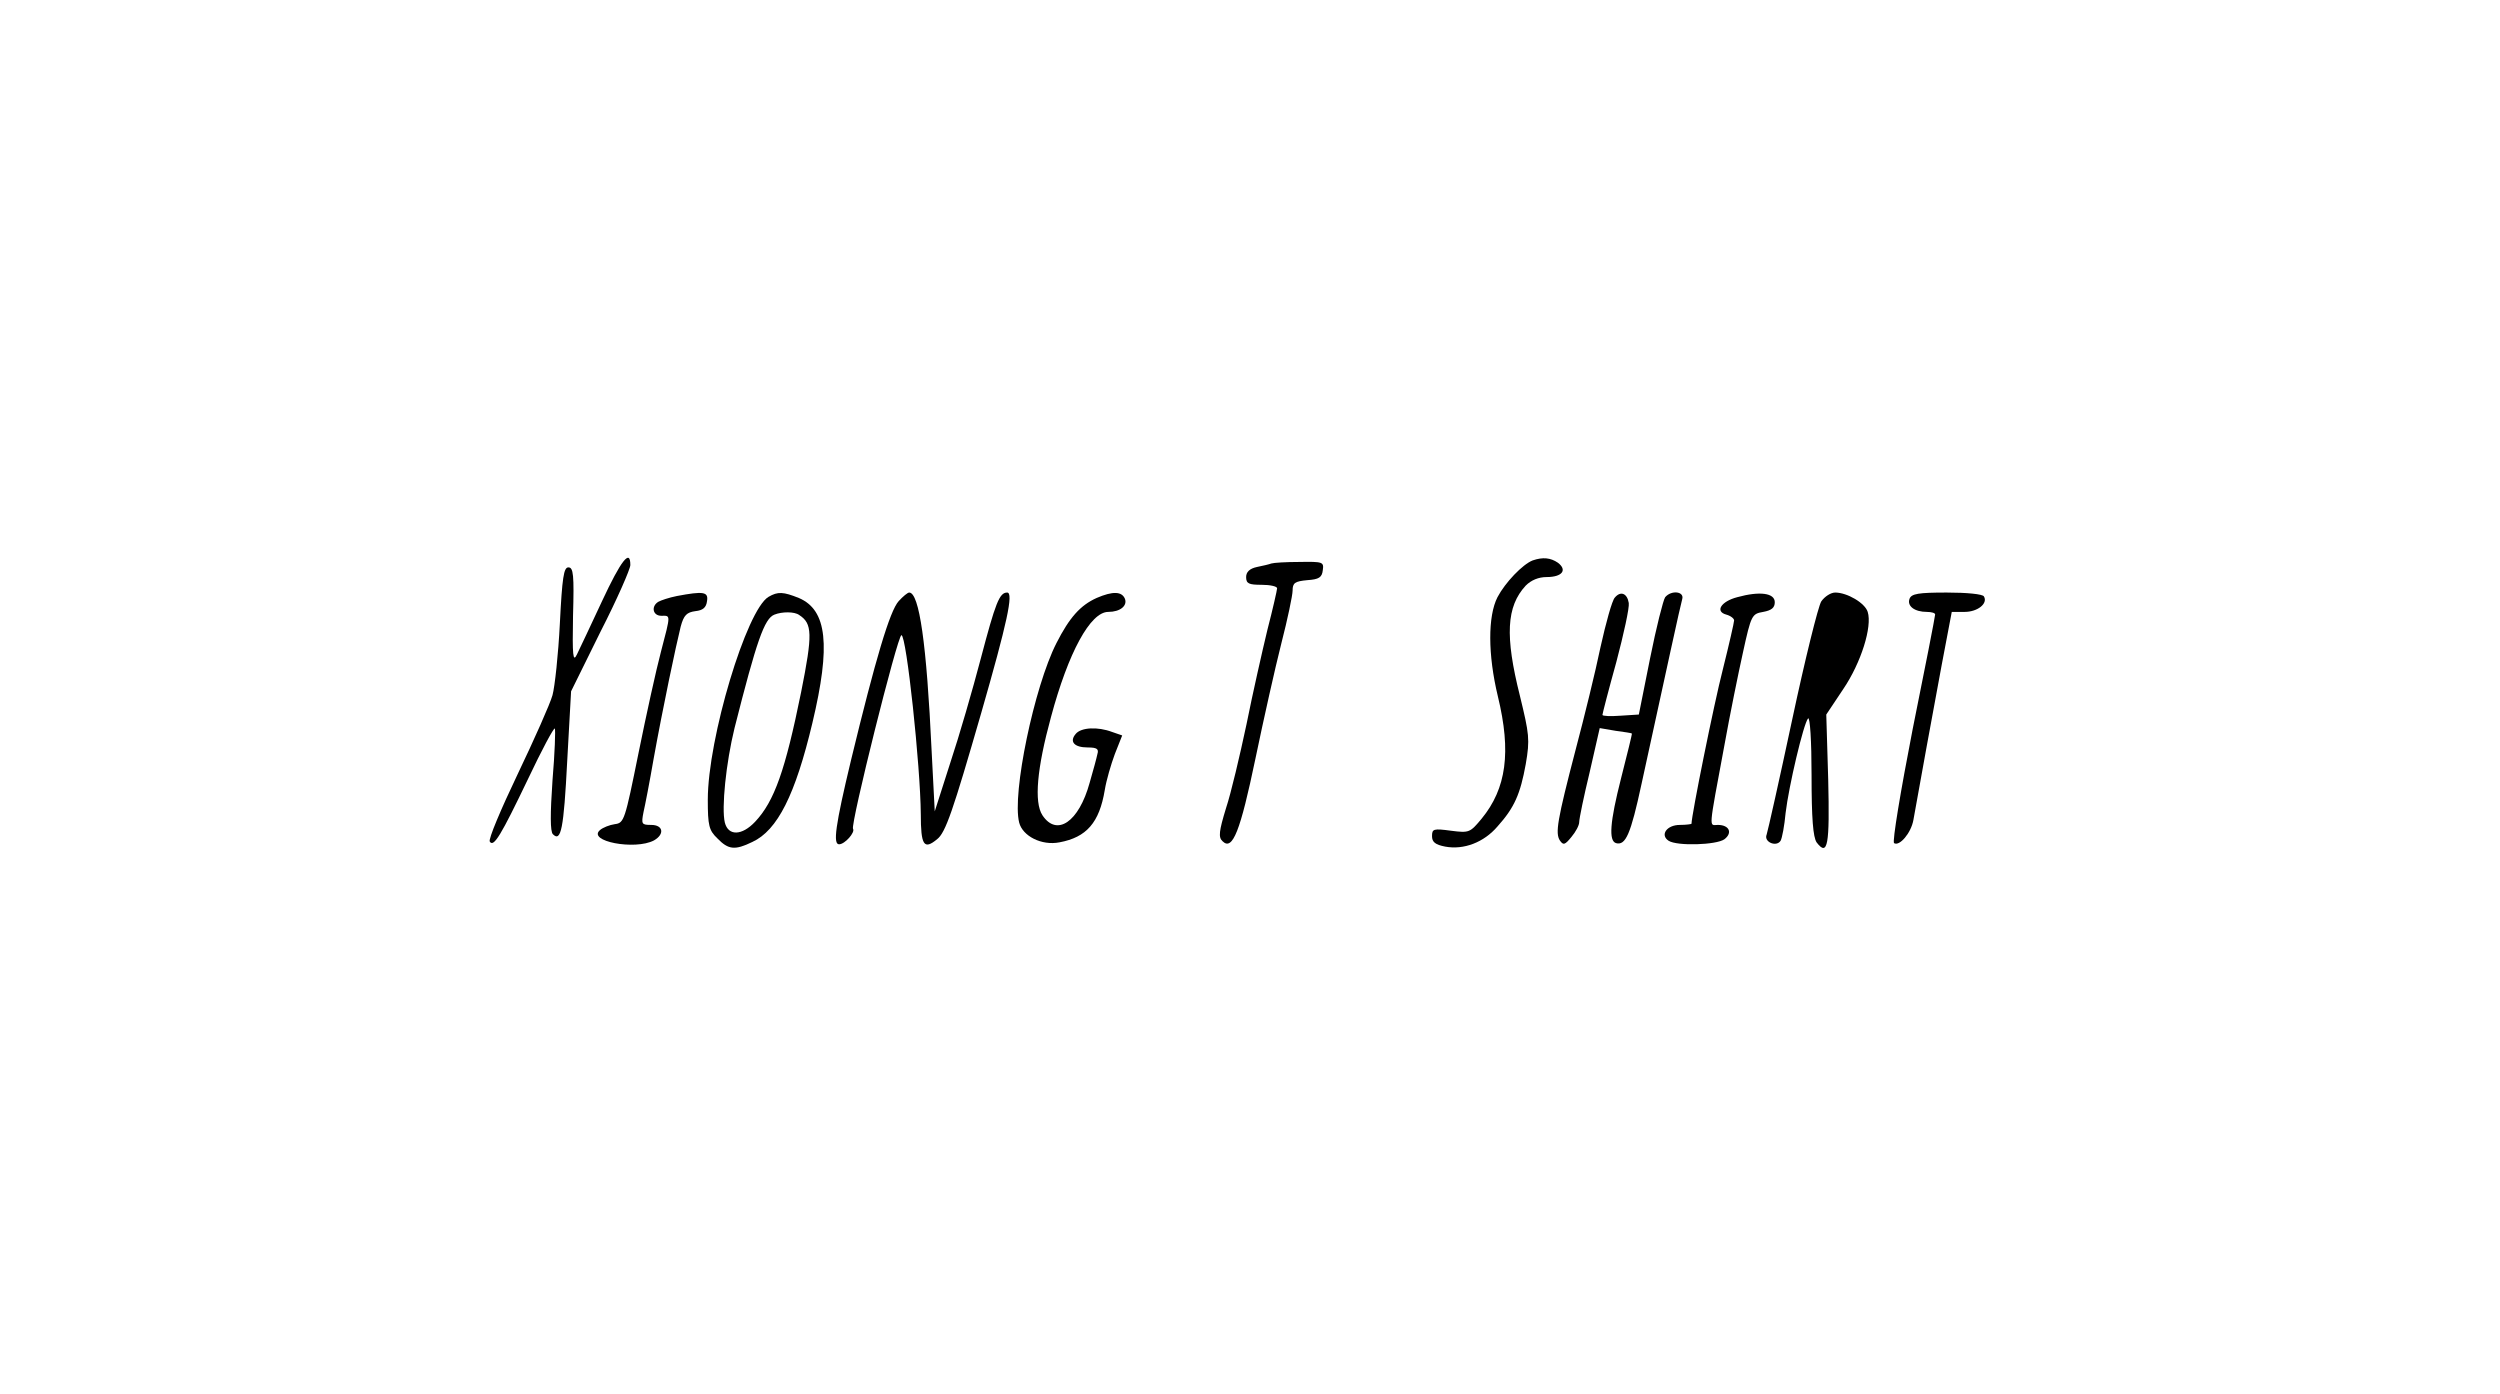<?xml version="1.0" standalone="no"?>
<!DOCTYPE svg PUBLIC "-//W3C//DTD SVG 20010904//EN"
 "http://www.w3.org/TR/2001/REC-SVG-20010904/DTD/svg10.dtd">
<svg version="1.0" xmlns="http://www.w3.org/2000/svg"
 width="260pt" height="145pt" viewBox="0 0 556 360"
 preserveAspectRatio="xMidYMid meet">
<g transform="translate(0,360) scale(0.1,-0.1)"
fill="#000000" stroke="none">
<path d="M1107 2048 c-29 -62 -58 -124 -65 -138 -10 -21 -12 -4 -10 100 3 106
1 125 -12 125 -12 0 -16 -26 -22 -145 -4 -80 -13 -163 -19 -185 -6 -22 -47
-114 -90 -204 -43 -90 -76 -168 -72 -174 10 -16 29 16 99 162 35 74 66 132 69
130 2 -3 0 -63 -6 -134 -6 -87 -6 -132 1 -139 21 -21 28 13 37 189 l10 180 76
154 c43 84 77 162 77 172 0 43 -24 12 -73 -93z"/>
<path d="M3510 2153 c-26 -10 -71 -57 -91 -95 -25 -49 -25 -148 1 -256 35
-144 22 -238 -42 -316 -30 -36 -32 -37 -79 -31 -45 6 -49 5 -49 -14 0 -15 8
-22 34 -27 48 -9 100 11 135 52 44 49 59 84 73 161 11 64 9 77 -15 176 -39
155 -35 231 15 285 14 14 33 22 54 22 40 0 54 18 29 37 -19 13 -39 15 -65 6z"/>
<path d="M2835 2145 c-5 -2 -22 -6 -37 -9 -19 -4 -28 -13 -28 -26 0 -17 7 -20
40 -20 22 0 40 -4 40 -9 0 -4 -11 -53 -25 -107 -13 -54 -38 -164 -54 -244 -17
-80 -40 -178 -53 -217 -18 -59 -20 -75 -9 -85 26 -26 46 26 85 213 21 101 51
235 67 298 16 62 29 124 29 136 0 20 6 24 38 27 30 2 38 7 40 26 3 21 0 22
-60 21 -35 0 -67 -2 -73 -4z"/>
<path d="M1300 2061 c-20 -4 -41 -11 -48 -15 -19 -12 -14 -36 8 -36 24 0 25 6
-1 -93 -12 -45 -38 -163 -58 -262 -35 -173 -37 -180 -61 -183 -14 -2 -31 -9
-38 -15 -35 -29 90 -53 139 -27 28 16 24 40 -7 40 -25 0 -26 2 -20 33 4 17 16
79 26 137 24 133 58 294 70 342 8 30 16 37 38 40 19 2 28 9 30 26 4 24 -9 26
-78 13z"/>
<path d="M1537 2059 c-57 -33 -157 -366 -157 -524 0 -67 3 -79 25 -100 28 -29
45 -31 90 -9 65 30 111 122 155 307 48 201 38 292 -35 323 -40 16 -54 17 -78
3z m79 -47 c34 -22 35 -49 5 -199 -41 -202 -69 -282 -119 -335 -34 -36 -69
-37 -78 -2 -9 37 3 154 25 244 57 225 77 283 103 293 20 8 52 8 64 -1z"/>
<path d="M1873 2048 c-23 -25 -60 -150 -123 -410 -41 -171 -47 -218 -31 -218
15 0 42 31 36 40 -7 11 115 500 125 500 13 0 49 -338 50 -462 0 -81 8 -93 42
-65 22 17 41 73 114 326 67 233 84 311 67 311 -20 0 -30 -26 -68 -170 -21 -80
-56 -201 -79 -270 l-40 -125 -8 155 c-13 279 -32 410 -58 410 -4 0 -16 -10
-27 -22z"/>
<path d="M2384 2056 c-42 -19 -70 -50 -104 -117 -57 -112 -115 -389 -96 -463
9 -35 58 -60 104 -51 70 13 103 51 117 135 4 25 16 66 26 93 l19 48 -26 9
c-37 14 -80 12 -94 -5 -17 -20 -4 -35 31 -35 24 0 29 -4 25 -17 -2 -10 -11
-43 -20 -74 -28 -102 -85 -140 -122 -84 -22 34 -14 121 22 253 45 168 102 272
148 272 31 0 50 16 43 34 -8 19 -31 20 -73 2z"/>
<path d="M3722 2057 c-7 -7 -23 -65 -37 -128 -13 -63 -42 -181 -64 -264 -48
-184 -53 -216 -41 -235 9 -13 13 -12 30 9 11 13 20 30 20 38 0 9 12 67 27 129
l26 114 41 -7 c23 -3 42 -6 42 -7 1 -1 -12 -53 -28 -116 -29 -114 -32 -161
-13 -167 25 -7 38 23 66 153 64 293 100 460 105 477 6 20 -28 24 -44 5 -5 -7
-23 -78 -39 -158 l-29 -145 -47 -3 c-26 -2 -47 -1 -47 2 0 3 16 65 36 137 19
72 34 140 32 152 -4 25 -21 32 -36 14z"/>
<path d="M4038 2058 c-42 -11 -58 -37 -28 -45 11 -3 20 -10 20 -15 0 -5 -13
-62 -29 -126 -23 -89 -81 -377 -81 -399 0 -1 -14 -3 -30 -3 -34 0 -52 -26 -29
-41 22 -14 123 -11 144 4 22 17 12 37 -17 37 -23 0 -25 -20 17 206 14 78 36
186 48 240 21 96 23 99 52 104 22 4 30 11 30 25 0 24 -39 29 -97 13z"/>
<path d="M4255 2047 c-8 -13 -42 -150 -75 -305 -33 -155 -63 -288 -66 -297 -8
-19 25 -33 36 -16 4 7 10 39 13 72 8 68 46 230 58 244 5 5 9 -59 9 -146 0
-114 4 -160 13 -174 29 -38 34 -7 30 162 l-5 168 44 66 c46 68 75 161 63 199
-7 23 -53 50 -84 50 -11 0 -27 -10 -36 -23z"/>
<path d="M4483 2054 c-7 -19 13 -34 45 -34 12 0 22 -3 21 -7 0 -5 -26 -138
-58 -296 -31 -159 -53 -291 -48 -294 14 -9 44 26 50 60 16 90 50 277 73 400
l26 137 33 0 c34 0 61 22 50 40 -3 6 -44 10 -96 10 -73 0 -91 -3 -96 -16z"/>
</g>
</svg>
